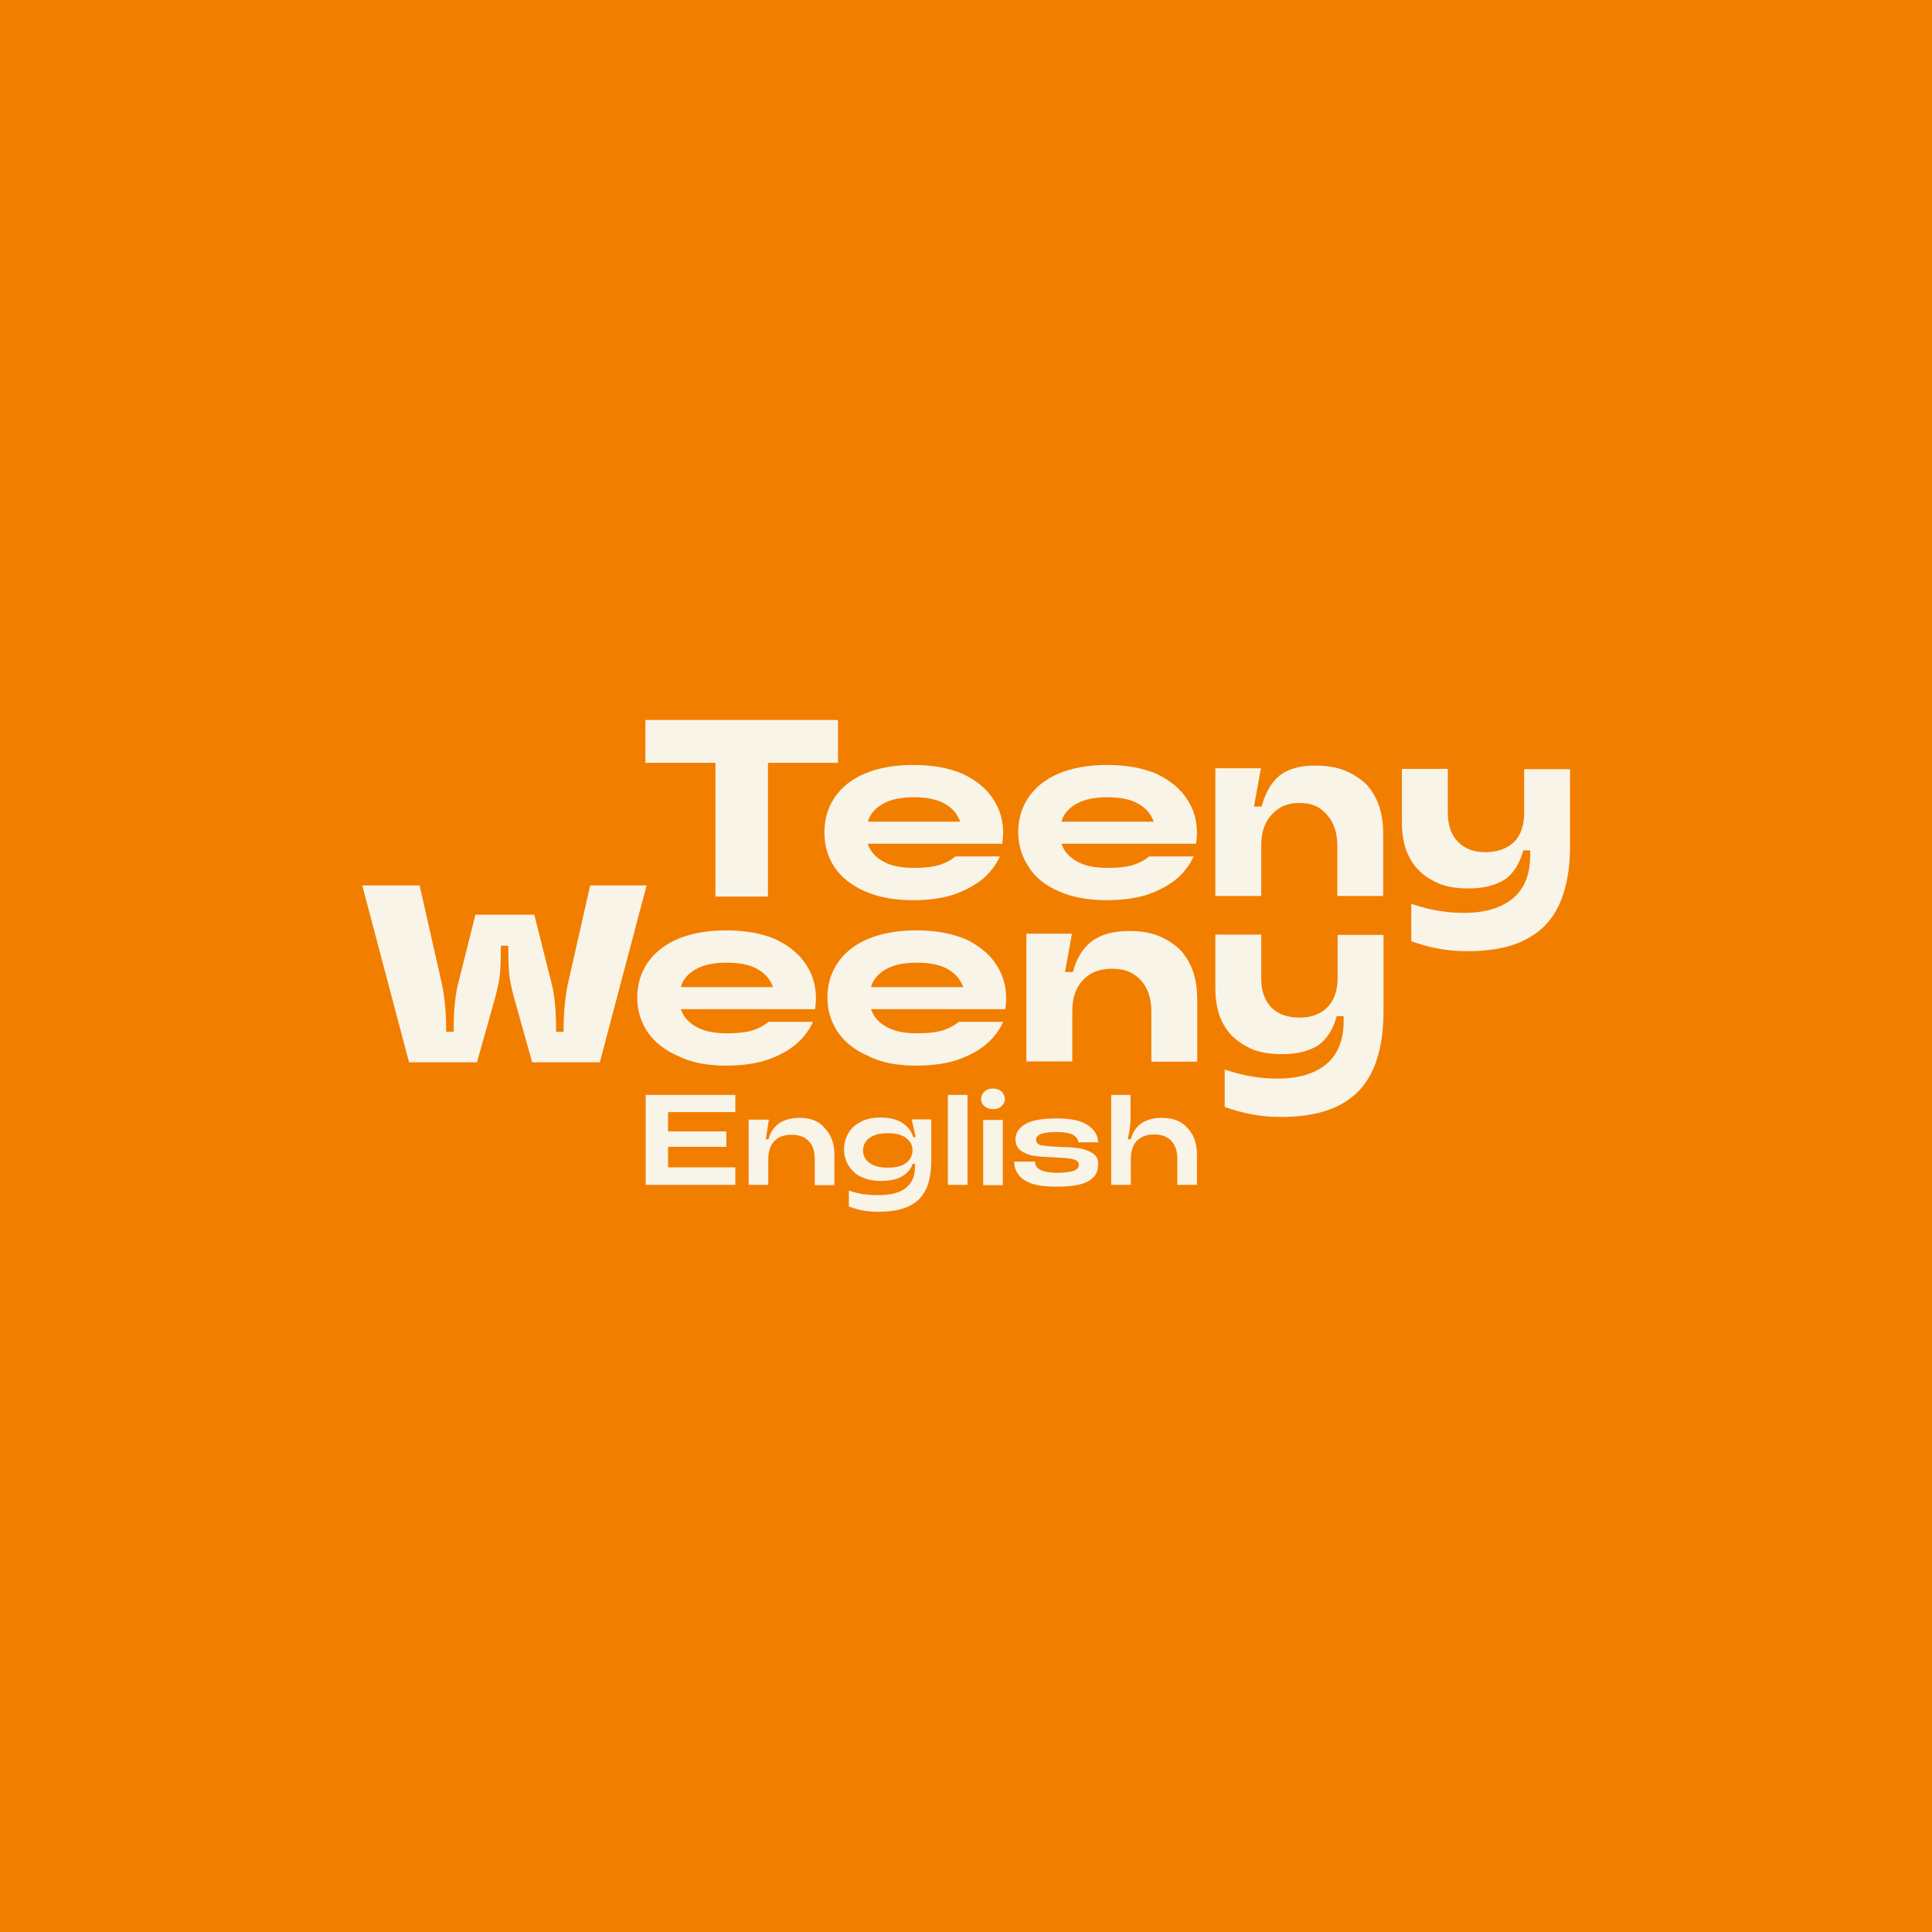 <?xml version="1.0" encoding="utf-8"?>
<!-- Generator: Adobe Illustrator 22.0.0, SVG Export Plug-In . SVG Version: 6.00 Build 0)  -->
<svg version="1.1" id="Layer_2_1_" xmlns="http://www.w3.org/2000/svg" xmlns:xlink="http://www.w3.org/1999/xlink" x="0px" y="0px"
	 viewBox="0 0 640 640" style="enable-background:new 0 0 640 640;" xml:space="preserve">
<style type="text/css">
	.st0{fill:#F27E00;}
	.st1{fill:#F9F4E8;}
</style>
<rect class="st0" width="640" height="640"/>
<g>
	<g>
		<g>
			<g>
				<polygon class="st1" points="221.3,386.7 221.3,386.6 221.3,380 221.3,379.9 221.4,379.9 240.6,379.9 240.6,374.8 221.4,374.8 
					221.3,374.8 221.3,374.7 221.3,368.5 221.3,368.4 221.4,368.4 243.6,368.4 243.6,362.7 213.9,362.7 213.9,392.5 243.6,392.5 
					243.6,386.7 221.4,386.7 				"/>
				<path class="st1" d="M264.9,370.3c-2.8,0-5,0.6-6.8,1.8c-1.7,1.2-2.9,3-3.5,5.2v0.1h-0.1h-0.7h-0.1v-0.1l1-6.4H248v21.6h6.5V384
					c0-2.6,0.7-4.6,2-6c1.4-1.4,3.3-2.1,5.7-2.1s4.4,0.7,5.7,2.1c1.4,1.4,2,3.4,2,6v8.6h6.5v-10.1c0-3.7-1.1-6.7-3.2-8.8
					C271.4,371.4,268.5,370.3,264.9,370.3z"/>
				<path class="st1" d="M303.3,376.6v0.1h-0.1h-0.6h-0.1v-0.1c-0.6-2-1.9-3.5-3.7-4.7c-1.8-1.1-4.1-1.7-7.1-1.7
					c-2.4,0-4.7,0.4-6.5,1.4c-1.8,0.9-3.2,2.1-4.1,3.7c-1,1.6-1.5,3.4-1.5,5.4s0.5,3.8,1.5,5.4s2.3,2.9,4.1,3.7
					c1.8,0.9,4,1.4,6.5,1.4c3.1,0,5.4-0.5,7.1-1.5s2.9-2.3,3.5-4.1v-0.1h0.1h0.6h0.1v0.1v0.9c0,3.1-1,5.4-3,7
					c-1.9,1.6-5,2.4-9.2,2.4c-1.7,0-3.3-0.1-4.8-0.3c-1.4-0.2-3.1-0.6-4.9-1.2v5.3c1.6,0.5,3.2,1.1,4.7,1.3c1.6,0.3,3.4,0.4,5.4,0.4
					c6,0,10.3-1.4,13.1-4.1c2.8-2.8,4.1-7,4.1-12.9v-13.6H302L303.3,376.6z M300.2,385.2c-1.4,1.1-3.4,1.6-6.1,1.6s-4.7-0.5-6.1-1.6
					s-2.1-2.4-2.1-4.1s0.7-3.1,2.1-4.1c1.4-1.1,3.4-1.6,6.1-1.6s4.7,0.5,6.1,1.6s2.1,2.4,2.1,4.1
					C302.2,382.8,301.6,384.2,300.2,385.2z"/>
				<rect x="314" y="362.7" class="st1" width="6.5" height="29.8"/>
				<g>
					<path class="st1" d="M331.8,361.6c-0.6-0.6-1.6-1-2.8-1c-1.2,0-2.1,0.3-2.9,1c-0.6,0.6-1.1,1.5-1.1,2.4c0,1,0.3,1.8,1.1,2.4
						c0.6,0.6,1.6,1,2.9,1c1.2,0,2.1-0.3,2.8-1s1.1-1.5,1.1-2.4C332.8,363.1,332.4,362.3,331.8,361.6z"/>
					<rect x="325.7" y="371" class="st1" width="6.5" height="21.6"/>
				</g>
				<path class="st1" d="M362.2,382.2c-1.3-0.9-2.8-1.5-4.6-1.8c-1.8-0.3-4-0.4-6.8-0.5c-2.7-0.1-4.6-0.3-5.7-0.5
					c-1.3-0.2-1.9-0.9-1.9-1.8s0.6-1.6,1.8-2s3-0.6,5.2-0.6c4.5,0,6.8,1.2,7,3.4h6.6c-0.1-2.3-1.3-4.3-3.5-5.7
					c-2.2-1.5-5.6-2.2-10.2-2.2c-4.9,0-8.4,0.6-10.5,1.9s-3.2,2.9-3.2,4.9c0,1.7,0.6,3.1,1.8,3.9c1.3,0.9,2.8,1.5,4.5,1.7
					c1.7,0.3,4,0.4,6.7,0.5c1.8,0.1,3.3,0.2,4.3,0.3c1.1,0.1,1.9,0.3,2.6,0.6c0.7,0.3,1.1,0.9,1.1,1.6s-0.5,1.5-1.6,1.9
					s-3,0.7-5.6,0.7c-2.4,0-4.3-0.3-5.4-0.9c-1.3-0.6-1.9-1.5-1.9-2.7v-0.1H336v0.2c0,2.4,1.1,4.4,3.3,5.9c2.2,1.5,5.7,2.2,10.6,2.2
					c4.6,0,8.2-0.5,10.4-1.7c2.2-1.2,3.4-2.9,3.4-5.1C364,384.4,363.4,383.1,362.2,382.2z"/>
				<path class="st1" d="M384.9,370.3c-2.8,0-5,0.6-6.8,1.8c-1.7,1.2-2.9,3-3.5,5.2v0.1h-0.1h-0.7h-0.2v-0.1
					c0.3-1.4,0.6-2.8,0.7-3.9c0.2-1.2,0.2-2.4,0.2-3.8v-6.9h-6.4v29.8h6.5v-8.6c0-2.6,0.7-4.6,2-6c1.4-1.4,3.3-2.1,5.7-2.1
					s4.4,0.7,5.7,2.1s2,3.4,2,6v8.6h6.5v-10.1c0-3.7-1.1-6.7-3.2-8.8C391.4,371.4,388.5,370.3,384.9,370.3z"/>
			</g>
			<g>
				<polygon class="st1" points="237,253.1 237,297 254.4,297 254.4,253.1 254.4,252.7 254.9,252.7 277.6,252.7 277.6,238.5 
					213.8,238.5 213.8,252.7 236.5,252.7 237,252.7 				"/>
				<path class="st1" d="M276.4,287.2c2.2,3.3,5.6,6.1,10,8c4.5,2,9.8,3,16,3c5.9,0,11-0.8,15-2.4s7.2-3.6,9.4-5.8
					c2-2,3.5-4.2,4.4-6.3h-14.7c-1.3,1.1-2.9,2-4.9,2.7s-5.1,1.1-8.9,1.1c-4,0-7.2-0.6-9.7-1.9s-4.3-3-5.3-5.4l-0.3-0.7h0.7H332
					c0.2-1.2,0.3-2.4,0.3-3.6c0-4.2-1.1-8-3.5-11.5c-2.2-3.3-5.7-6.1-10-8.1c-4.5-1.9-9.9-2.9-16.2-2.9c-6.3,0-11.8,1-16.2,2.9
					c-4.5,1.9-7.8,4.7-10,8s-3.3,7.2-3.3,11.3C273.1,280.1,274.2,283.9,276.4,287.2z M287.7,271.5c0.9-2.3,2.7-4.2,5.3-5.5
					c2.5-1.3,5.8-1.9,9.7-1.9c4.1,0,7.3,0.6,9.8,1.9s4.3,3.1,5.3,5.5l0.3,0.7h-0.7h-29.1h-0.7L287.7,271.5z"/>
				<path class="st1" d="M350.6,295.2c4.5,2,9.8,3,16,3c5.9,0,11-0.8,15-2.4s7.2-3.6,9.4-5.8c2-2,3.5-4.2,4.4-6.3h-14.7
					c-1.3,1.1-2.9,2-4.9,2.7s-5.1,1.1-8.9,1.1c-4,0-7.2-0.6-9.7-1.9s-4.3-3-5.3-5.4l-0.3-0.7h0.7h43.9c0.2-1.2,0.3-2.4,0.3-3.6
					c0-4.2-1.1-8-3.5-11.5c-2.2-3.3-5.7-6.1-10-8.1c-4.5-1.9-9.9-2.9-16.2-2.9c-6.3,0-11.8,1-16.2,2.9c-4.5,1.9-7.8,4.7-10,8
					s-3.3,7.2-3.3,11.3c0,4.2,1.1,7.9,3.3,11.3C342.8,290.6,346.1,293.2,350.6,295.2z M351.8,271.5c0.9-2.3,2.7-4.2,5.3-5.5
					c2.5-1.3,5.8-1.9,9.7-1.9c4.1,0,7.3,0.6,9.8,1.9s4.3,3.1,5.3,5.5l0.3,0.7h-0.7h-29.1h-0.8L351.8,271.5z"/>
				<path class="st1" d="M445.1,255.1c-2.7-1-5.9-1.5-9.4-1.5c-5.1,0-8.9,1.1-11.8,3.3c-2.6,2.1-4.6,5.4-5.9,10l-0.1,0.3h-0.4h-1.6
					h-0.5l0.1-0.6l2.2-12.1h-15.1v42.3h15.2v-16.7c0-4.5,1.2-7.9,3.6-10.4c2.5-2.6,5.2-3.7,9.1-3.7c4.5,0,6.7,1.4,8.9,3.7
					c2.3,2.4,3.6,5.9,3.6,10.4v16.7h15.2v-20.6c0-3.6-0.5-6.8-1.5-9.6c-1-2.7-2.5-5.2-4.5-7.2C450.2,257.7,447.8,256.1,445.1,255.1z
					"/>
				<path class="st1" d="M492.1,282.3c-3.9,0-6.9-1.1-9.2-3.5c-2.2-2.3-3.3-5.5-3.3-9.6v-14.5h-15.2v17.7c0,3.5,0.5,6.6,1.4,9.2
					c1,2.6,2.4,5,4.4,6.9c1.9,1.9,4.3,3.3,7,4.4c2.7,1,5.8,1.4,9.3,1.4c5,0,8.9-1,11.9-2.9c2.8-1.9,4.9-5.1,6.1-9.3l0.1-0.4h0.4h1.4
					h0.5v0.5v1.2c0,6-1.8,10.8-5.5,14s-9.1,5-16.4,5c-2.7,0-5.7-0.2-8.5-0.7c-2.6-0.4-5.7-1.2-9-2.3v12.4c2.9,1,5.9,1.9,8.8,2.4
					c3,0.6,6.3,0.9,9.8,0.9c5.8,0,10.9-0.7,15.1-2.1s7.8-3.6,10.6-6.4c2.7-2.8,4.9-6.5,6.2-10.9c1.4-4.4,2.1-9.6,2.1-15.6v-25.3
					h-15.2v14.5c0,4.1-1.1,7.3-3.3,9.6C499.1,281.2,495.9,282.3,492.1,282.3z"/>
			</g>
		</g>
		<g>
			<path class="st1" d="M195.5,293.3l-7.6,33.6c-0.8,4.5-1.2,9-1.2,13.6v0.8v0.5h-0.5h-1.5h-0.5v-0.5v-0.8c0-5.3-0.4-9.8-1.2-13.6
				l-6-23.9h-19.5l-6,23.9c-0.8,3.8-1.2,8.3-1.2,13.6v0.8v0.5h-0.5h-1.5h-0.5v-0.5v-0.8c0-4.6-0.4-9.1-1.2-13.6l-7.6-33.6h-19
				l15.5,58.6H158l6.1-21.7c0.8-3,1.3-5.6,1.5-7.4c0.2-1.9,0.3-4.8,0.3-8.7v-0.3v-0.5h0.5h1.5h0.5v0.5v0.3c0,4,0.1,6.9,0.3,8.7
				c0.2,1.8,0.7,4.4,1.5,7.4l6.1,21.7h22.4l15.5-58.6H195.5z"/>
			<path class="st1" d="M240.5,353c5.9,0,11-0.8,15-2.4c4.1-1.6,7.2-3.6,9.4-5.8c2-2,3.5-4.2,4.4-6.3h-14.7c-1.3,1.1-2.9,2-4.9,2.7
				s-5.1,1.1-8.9,1.1c-4,0-7.2-0.6-9.7-1.9s-4.3-3-5.3-5.4l-0.3-0.7h0.7H270c0.2-1.2,0.3-2.4,0.3-3.6c0-4.2-1.1-8-3.5-11.5
				c-2.2-3.3-5.7-6.1-10-8.1c-4.5-1.9-9.9-2.9-16.2-2.9s-11.8,1-16.2,2.9s-7.8,4.7-10,8s-3.3,7.2-3.3,11.3c0,4.2,1.1,7.9,3.3,11.3
				c2.2,3.3,5.6,6.1,10,8C228.9,352,234.3,353,240.5,353z M225.7,326.3c0.9-2.3,2.7-4.2,5.3-5.5c2.5-1.3,5.8-1.9,9.7-1.9
				c4.1,0,7.3,0.6,9.8,1.9s4.3,3.1,5.3,5.5l0.3,0.7h-0.7h-29.1h-0.7L225.7,326.3z"/>
			<path class="st1" d="M303.5,353c5.9,0,11-0.8,15-2.4c4.1-1.6,7.2-3.6,9.4-5.8c2-2,3.5-4.2,4.4-6.3h-14.7c-1.3,1.1-2.9,2-4.9,2.7
				s-5.1,1.1-8.9,1.1c-4,0-7.2-0.6-9.7-1.9s-4.3-3-5.3-5.4l-0.3-0.7h0.7H333c0.2-1.2,0.3-2.4,0.3-3.6c0-4.2-1.1-8-3.5-11.5
				c-2.2-3.3-5.7-6.1-10-8.1c-4.5-1.9-9.9-2.9-16.2-2.9c-6.3,0-11.8,1-16.2,2.9c-4.5,1.9-7.8,4.7-10,8s-3.3,7.2-3.3,11.3
				c0,4.2,1.1,7.9,3.3,11.3c2.2,3.3,5.6,6.1,10,8C291.8,352,297.2,353,303.5,353z M288.7,326.3c0.9-2.3,2.7-4.2,5.3-5.5
				c2.5-1.3,5.8-1.9,9.7-1.9c4.1,0,7.3,0.6,9.8,1.9s4.3,3.1,5.3,5.5l0.3,0.7h-0.7h-29.1h-0.7L288.7,326.3z"/>
			<path class="st1" d="M421.1,333.7c-2.2-2.3-3.3-5.5-3.3-9.6v-14.5h-15.2v17.7c0,3.5,0.5,6.6,1.4,9.2c1,2.6,2.4,5,4.4,6.9
				s4.3,3.3,7,4.4c2.7,1,5.8,1.4,9.3,1.4c5,0,8.9-1,11.9-2.9c2.8-1.9,4.9-5.1,6.1-9.3l0.1-0.4h0.4h1.4h0.5v0.5v1.2
				c0,6-1.8,10.8-5.5,14s-9.1,5-16.4,5c-2.7,0-5.7-0.2-8.5-0.7c-2.6-0.4-5.7-1.2-9-2.3v12.4c2.9,1,5.9,1.9,8.8,2.4
				c3,0.6,6.3,0.9,9.8,0.9c5.8,0,10.9-0.7,15.1-2.1c4.3-1.4,7.8-3.6,10.6-6.4c2.7-2.8,4.9-6.5,6.2-10.9c1.4-4.4,2.1-9.6,2.1-15.6
				v-25.3h-15.2V324c0,4.1-1.1,7.3-3.3,9.6c-2.2,2.3-5.4,3.5-9.2,3.5C426.5,337.1,423.4,336,421.1,333.7z"/>
			<path class="st1" d="M383.5,309.9c-2.7-1-5.9-1.5-9.4-1.5c-5.2,0-9.2,1.1-12.3,3.3c-2.9,2.2-5.1,5.5-6.3,10l-0.1,0.3H355h-1.6
				h-0.6l0.1-0.6l2.2-12.1H340v42.3h15.2V335c0-4.5,1.2-7.9,3.6-10.4s5.5-3.7,9.6-3.7s6.9,1.1,9.4,3.7c2.3,2.4,3.6,5.9,3.6,10.4
				v16.7h15.2v-20.6c0-3.6-0.5-6.8-1.5-9.6c-1-2.7-2.5-5.2-4.5-7.2C388.6,312.5,386.2,311,383.5,309.9z"/>
		</g>
	</g>
</g>
</svg>
